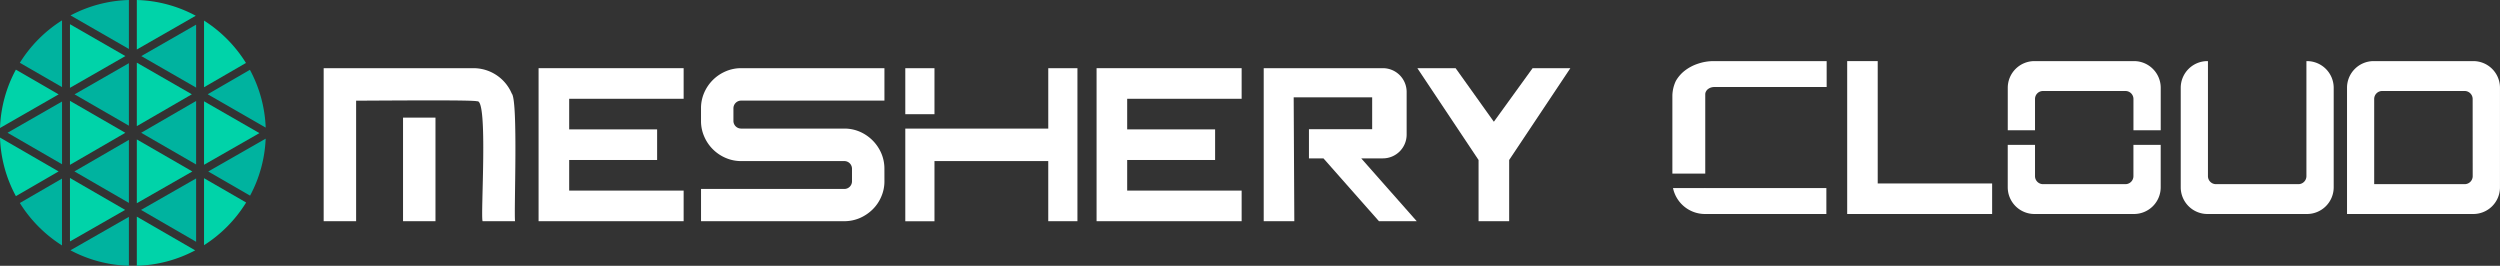 <svg xmlns="http://www.w3.org/2000/svg" viewBox="0 0 2141.85 227.75"><rect x="0" y="0" width="2141.85" height="227.75" fill="#333333" stroke="none"/><defs><style>.cls-1{fill:#00d3a9;}.cls-2{fill:#00b39f;}.cls-3{fill:#fff;}</style></defs><g id="Layer_2" data-name="Layer 2"><g id="Layer_1-2" data-name="Layer 1"><polygon class="cls-1" points="117.22 53.68 117.22 108.07 164.36 80.78 117.22 53.68"/><polygon class="cls-1" points="117.22 119.45 117.22 174.1 164.79 146.9 117.22 119.45"/><polygon class="cls-2" points="110.43 107.69 110.43 54.13 63.87 80.83 110.43 107.69"/><path class="cls-2" d="M17,173.91a114.57,114.57,0,0,0,36.11,36.35V153Z"/><polygon class="cls-2" points="110.43 173.84 110.43 119.84 63.76 146.86 110.43 173.84"/><polygon class="cls-1" points="59.94 206.85 107.21 179.82 59.94 152.5 59.94 206.85"/><polygon class="cls-2" points="168.02 207.14 168.02 152.87 120.83 179.85 168.02 207.14"/><path class="cls-2" d="M214.26,167.61a113.18,113.18,0,0,0,13.35-48.81l-49.19,28.12Z"/><polygon class="cls-1" points="174.81 141.17 222.24 114.05 174.81 86.78 174.81 141.17"/><polygon class="cls-2" points="168.02 75.05 168.02 21.12 121.05 48.05 168.02 75.05"/><polygon class="cls-2" points="168.02 140.93 168.02 86.5 120.94 113.76 168.02 140.93"/><polygon class="cls-2" points="113.82 227.75 113.83 227.75 113.82 227.75 113.82 227.75"/><polygon class="cls-1" points="59.94 86.4 59.94 141.23 107.37 113.77 59.94 86.4"/><path class="cls-2" d="M110.43,0a113.42,113.42,0,0,0-50,13.21l50,28.74Z"/><polygon class="cls-1" points="59.94 20.75 59.94 75.25 107.41 48.04 59.94 20.75"/><path class="cls-2" d="M53.15,17.44A114.43,114.43,0,0,0,17,53.8L53.15,74.64Z"/><path class="cls-1" d="M167.71,13.48A113.23,113.23,0,0,0,117.22,0V42.42Z"/><path class="cls-1" d="M0,117.85a113.38,113.38,0,0,0,13.62,50.2L50.2,146.87Z"/><path class="cls-1" d="M13.61,59.66a113.27,113.27,0,0,0-13.6,50l50.24-28.8Z"/><path class="cls-2" d="M60.35,214.43a113.11,113.11,0,0,0,50.08,13.26V185.8Z"/><path class="cls-1" d="M210.71,53.94a114.48,114.48,0,0,0-35.9-36.3V74.73Z"/><path class="cls-1" d="M174.81,210.06a114.39,114.39,0,0,0,36.06-36.57l-36.06-20.81Z"/><path class="cls-2" d="M227.63,109.32a113.26,113.26,0,0,0-13.52-49.51L177.94,80.75Z"/><path class="cls-1" d="M117.22,227.69a113.23,113.23,0,0,0,50-13.2l-50-28.88Z"/><polygon class="cls-2" points="53.15 140.73 53.15 86.97 6.45 113.74 53.15 140.73"/><polygon class="cls-3" points="939.48 79.06 939.48 84.63 939.48 110.85 939.48 142.83 939.48 189.51 1063.76 189.51 1063.76 163.29 965.7 163.29 965.7 142.83 965.7 137.07 1041.03 137.07 1041.03 110.85 965.7 110.85 965.7 84.63 1063.76 84.63 1063.76 58.41 939.48 58.41 939.48 79.06"/><polygon class="cls-3" points="461.42 79.06 461.42 84.63 461.42 110.85 461.42 142.83 461.42 189.51 585.7 189.51 585.7 163.29 487.64 163.29 487.64 142.83 487.64 137.07 562.98 137.07 562.98 110.85 487.64 110.85 487.64 84.63 585.7 84.63 585.7 58.41 461.42 58.41 461.42 79.06"/><path class="cls-3" d="M757.73,155.25A32.72,32.72,0,0,1,755,168.53a33.63,33.63,0,0,1-7.43,10.92,36,36,0,0,1-10.92,7.35,33.57,33.57,0,0,1-13.37,2.71H600.6V161.89H723.3a6.56,6.56,0,0,0,6.64-6.64V144.59A6.56,6.56,0,0,0,723.3,138H635a33,33,0,0,1-13.28-2.71,34.78,34.78,0,0,1-18.43-18.44,32.84,32.84,0,0,1-2.71-13.29V92.85a33.36,33.36,0,0,1,2.71-13.37,35,35,0,0,1,18.43-18.36A33,33,0,0,1,635,58.41H757.73V86.2H635a6.59,6.59,0,0,0-6.64,6.65v10.66a6.57,6.57,0,0,0,6.64,6.64H723.3a33.4,33.4,0,0,1,13.37,2.71A35.35,35.35,0,0,1,755,131.21a33.44,33.44,0,0,1,2.71,13.38Z"/><path class="cls-3" d="M923.08,189.51h-25V138H800.6v51.56h-25V110.15H898.09V58.41h25ZM800.6,97.84h-25V58.41h25Z"/><polygon class="cls-3" points="1279.85 104.3 1247.08 58.41 1214.31 58.41 1266.74 137.07 1266.74 189.51 1292.96 189.51 1292.96 137.07 1345.4 58.41 1313.04 58.41 1279.85 104.3"/><path class="cls-3" d="M1108.35,83.41h67.24v27.27h-54.16v25h12.42l47.55,53.83h32.37l-47.55-53.83h18.55a20.36,20.36,0,0,0,20.36-20.36V78.77a20.36,20.36,0,0,0-20.36-20.36h-102.1v131.1h26.22Z"/><path class="cls-3" d="M438.46,80.18a35.63,35.63,0,0,0-32.68-21.77H277.3v131.1h27.8V86.27c38.08-.19,101.93-.69,103.65.55,9.65-2.91,2.77,98.92,4.72,102.69h27.79C440.26,180.4,444,86.11,438.46,80.18Z"/><rect class="cls-3" x="345.3" y="100.77" width="27.79" height="88.74"/><polygon class="cls-3" points="1608.71 52.35 1582.56 52.35 1582.56 183.34 1706.74 183.34 1706.74 157.18 1608.71 157.18 1608.71 52.35"/><path class="cls-3" d="M1460.43,161.15h104.29v22.19H1460.43"/><path class="cls-3" d="M1433.34,161.15a28,28,0,0,0,27.58,22.19V161.15Z"/><path class="cls-3" d="M1468.46,52.35a41.82,41.82,0,0,0-13.81,2.25,37.62,37.62,0,0,0-11.42,6.08,30.3,30.3,0,0,0-7.44,8.62,30.66,30.66,0,0,0-3,12.69v66.77h28.17v-68a4.85,4.85,0,0,1,.64-2.4,6.27,6.27,0,0,1,1.66-2,9.06,9.06,0,0,1,2.45-1.32,9.8,9.8,0,0,1,3-.49h96.26V52.35Z"/><path class="cls-3" d="M1743.48,111.58V84.78a6.81,6.81,0,0,1,6.81-6.81H1821a6.81,6.81,0,0,1,6.81,6.81h0v26.8h23.37V75.13a22.88,22.88,0,0,0-22.83-22.78h-85.39a22.88,22.88,0,0,0-22.83,22.78v36.45Z"/><path class="cls-3" d="M1827.79,124.12v26.79a6.85,6.85,0,0,1-6.81,6.86h-70.69a6.85,6.85,0,0,1-6.81-6.86V124.12h-23.37v36.44a22.88,22.88,0,0,0,22.83,22.78h85.39a22.88,22.88,0,0,0,22.83-22.78V124.12Z"/><path class="cls-3" d="M1976.52,52.35H1976v98.56a6.85,6.85,0,0,1-6.81,6.86h-70.69a6.86,6.86,0,0,1-6.86-6.86V52.35h-.49a22.88,22.88,0,0,0-22.83,22.78v85.43a22.88,22.88,0,0,0,22.83,22.78h85.39a22.88,22.88,0,0,0,22.83-22.78V75.13A22.89,22.89,0,0,0,1976.52,52.35Z"/><path class="cls-3" d="M2119,52.35h-85.43a22.83,22.83,0,0,0-22.78,22.78V183.34H2119a22.83,22.83,0,0,0,22.83-22.78V75.13A22.83,22.83,0,0,0,2119,52.35Zm-.54,98.56a6.86,6.86,0,0,1-6.85,6.86h-77.55v-73a6.85,6.85,0,0,1,6.86-6.81h70.64a6.86,6.86,0,0,1,6.86,6.81Z"/></g></g></svg>